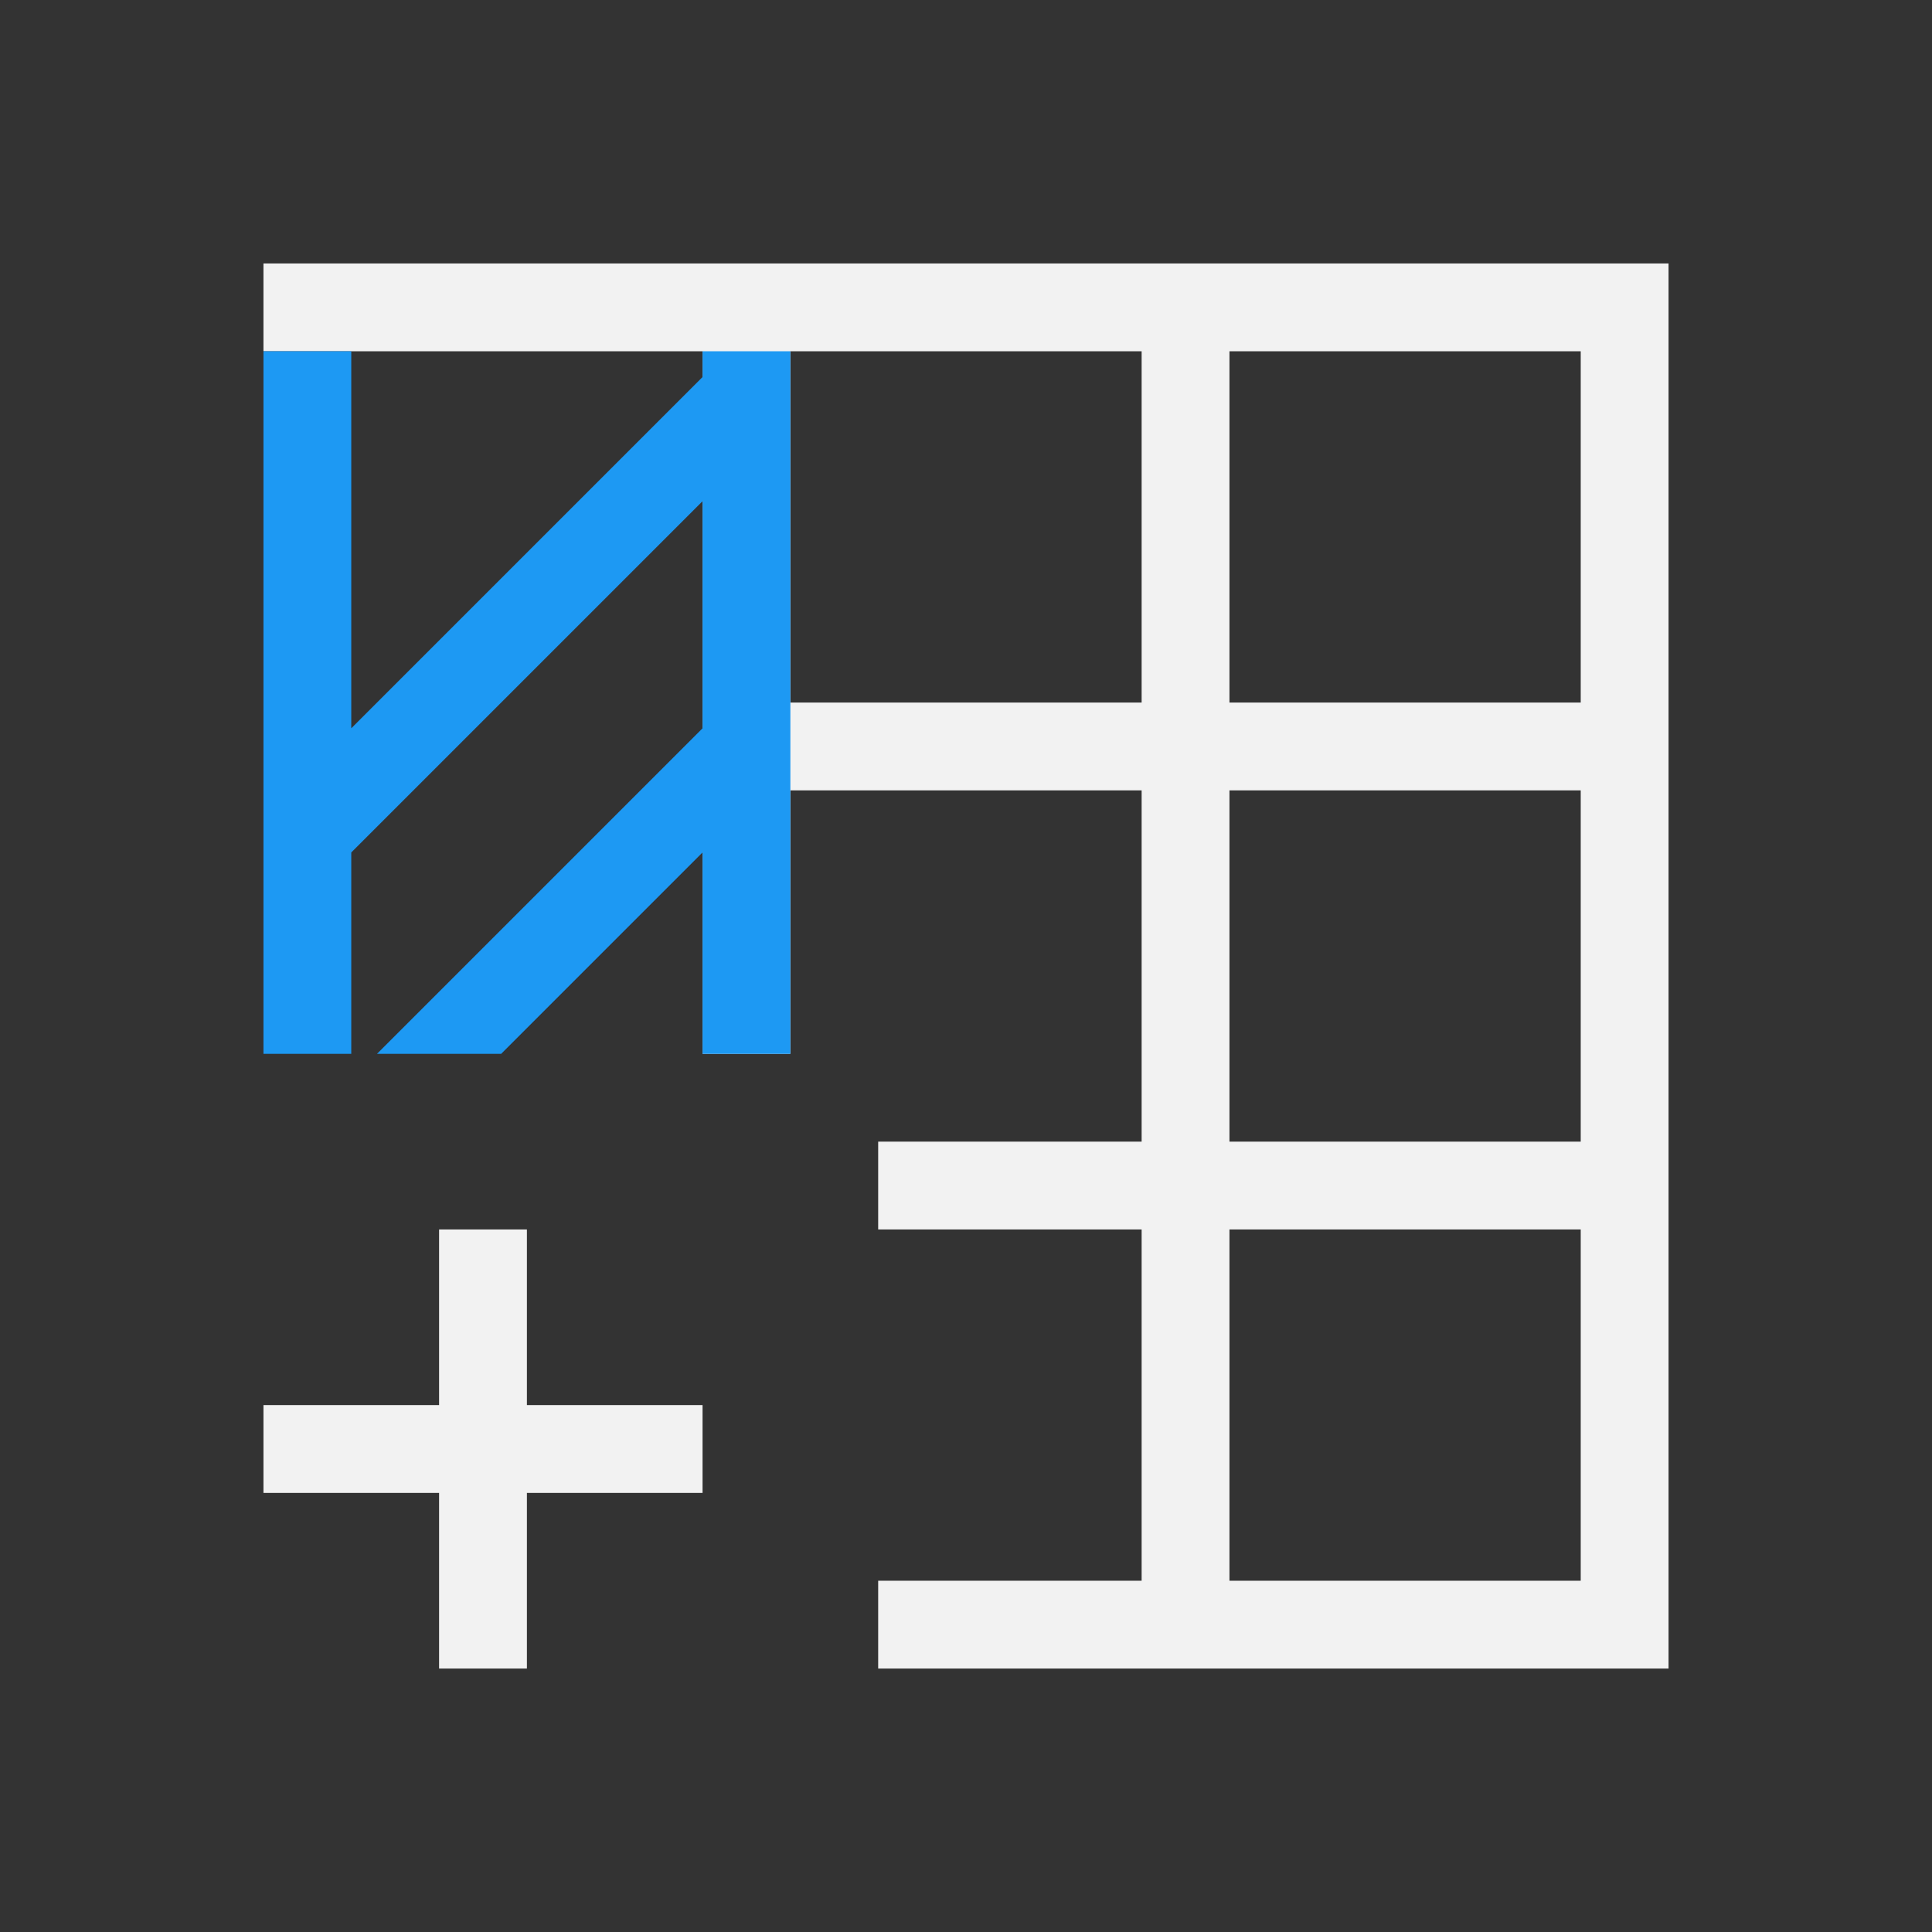 <?xml version="1.0" encoding="UTF-8" standalone="no"?>
<!-- Created with Inkscape (http://www.inkscape.org/) -->

<svg
   xmlns:dc="http://purl.org/dc/elements/1.1/"
   xmlns:cc="http://creativecommons.org/ns#"
   xmlns:rdf="http://www.w3.org/1999/02/22-rdf-syntax-ns#"
   xmlns:svg="http://www.w3.org/2000/svg"
   xmlns="http://www.w3.org/2000/svg"
   xmlns:sodipodi="http://sodipodi.sourceforge.net/DTD/sodipodi-0.dtd"
   xmlns:inkscape="http://www.inkscape.org/namespaces/inkscape"
   width="22"
   height="22"
   id="svg3815"
   version="1.1"
   inkscape:version="0.48+devel r"
   sodipodi:docname="edit-table-insert-column-left.svg">
  <rect width="100%" height="100%" fill="#333333" stroke="none"/>
  <defs
     id="defs3817" />
  <sodipodi:namedview
     id="base"
     pagecolor="#ffffff"
     bordercolor="#666666"
     borderopacity="1.0"
     inkscape:pageopacity="0.0"
     inkscape:pageshadow="2"
     inkscape:zoom="26.436636"
     inkscape:cx="8.2710572"
     inkscape:cy="9.8767125"
     inkscape:document-units="px"
     inkscape:current-layer="layer1"
     showgrid="true"
     fit-margin-top="0"
     fit-margin-left="0"
     fit-margin-right="0"
     fit-margin-bottom="0"
     inkscape:window-width="1366"
     inkscape:window-height="668"
     inkscape:window-x="-2"
     inkscape:window-y="23"
     inkscape:window-maximized="1"
     inkscape:showpageshadow="false"
     borderlayer="false">
    <sodipodi:guide
       position="2,20"
       orientation="18,0"
       id="guide3338" />
    <sodipodi:guide
       position="2,2"
       orientation="0,18"
       id="guide3340" />
    <sodipodi:guide
       position="20,2"
       orientation="-18,0"
       id="guide3342" />
    <sodipodi:guide
       position="20,20"
       orientation="0,-18"
       id="guide3344" />
    <sodipodi:guide
       position="3,19"
       orientation="16,0"
       id="guide3346" />
    <sodipodi:guide
       position="3,3"
       orientation="0,16"
       id="guide3348" />
    <sodipodi:guide
       position="19,3"
       orientation="-16,0"
       id="guide3350" />
    <sodipodi:guide
       position="17,19"
       orientation="0,-16"
       id="guide3352" />
    <inkscape:grid
       type="xygrid"
       id="grid3354" />
  </sodipodi:namedview>
  <g
     inkscape:label="Capa 1"
     inkscape:groupmode="layer"
     id="layer1"
     transform="translate(-461.714,-525.791)">
    <path
       style="opacity:1;fill:#f2f2f2;fill-opacity:1;stroke:none"
       d="m 480.714,528.791 0,1 0,8 0,1 0,1 0,4 0,1 -1,0 -6,0 -2,0 0,-1 2,0 1,0 0,-4 -1,0 -2,0 0,-1 2,0 1,0 0,-1 0,-3 -4,0 0,3 -1,0 0,-8 -4,0 -1,0 0,-1 16,0 z m -1,1 -4,0 0,4 4,0 0,-4 z m -5,0 -4,0 0,4 4,0 0,-4 z m 5,5 -4,0 0,3 0,1 4,0 0,-1 0,-3 z m 0,5 -4,0 0,4 4,0 0,-4 z"
       id="rect4108"
       inkscape:connector-curvature="0" />
    <path
       style="opacity:1;fill:#1d99f3;fill-opacity:1;stroke:none"
       d="m 464.714,529.791 0,5.293 0,2.707 1,0 0,-2.293 4,-4 0,2.586 -3.707,3.707 1.414,0 2.293,-2.293 0,2.293 1,0 0,-8 -1,0 0,0.293 -4,4 0,-4.293 -1,0 z"
       id="rect4197"
       inkscape:connector-curvature="0" />
    <path
       inkscape:connector-curvature="0"
       id="rect4139"
       d="m 466.714,539.791 0,2 -2,0 0,1 2,0 0,2 1,0 0,-2 2,0 0,-1 -2,0 0,-2 -1,0 z"
       style="fill:#f2f2f2;fill-opacity:1;stroke:none" />
  </g>
</svg>
